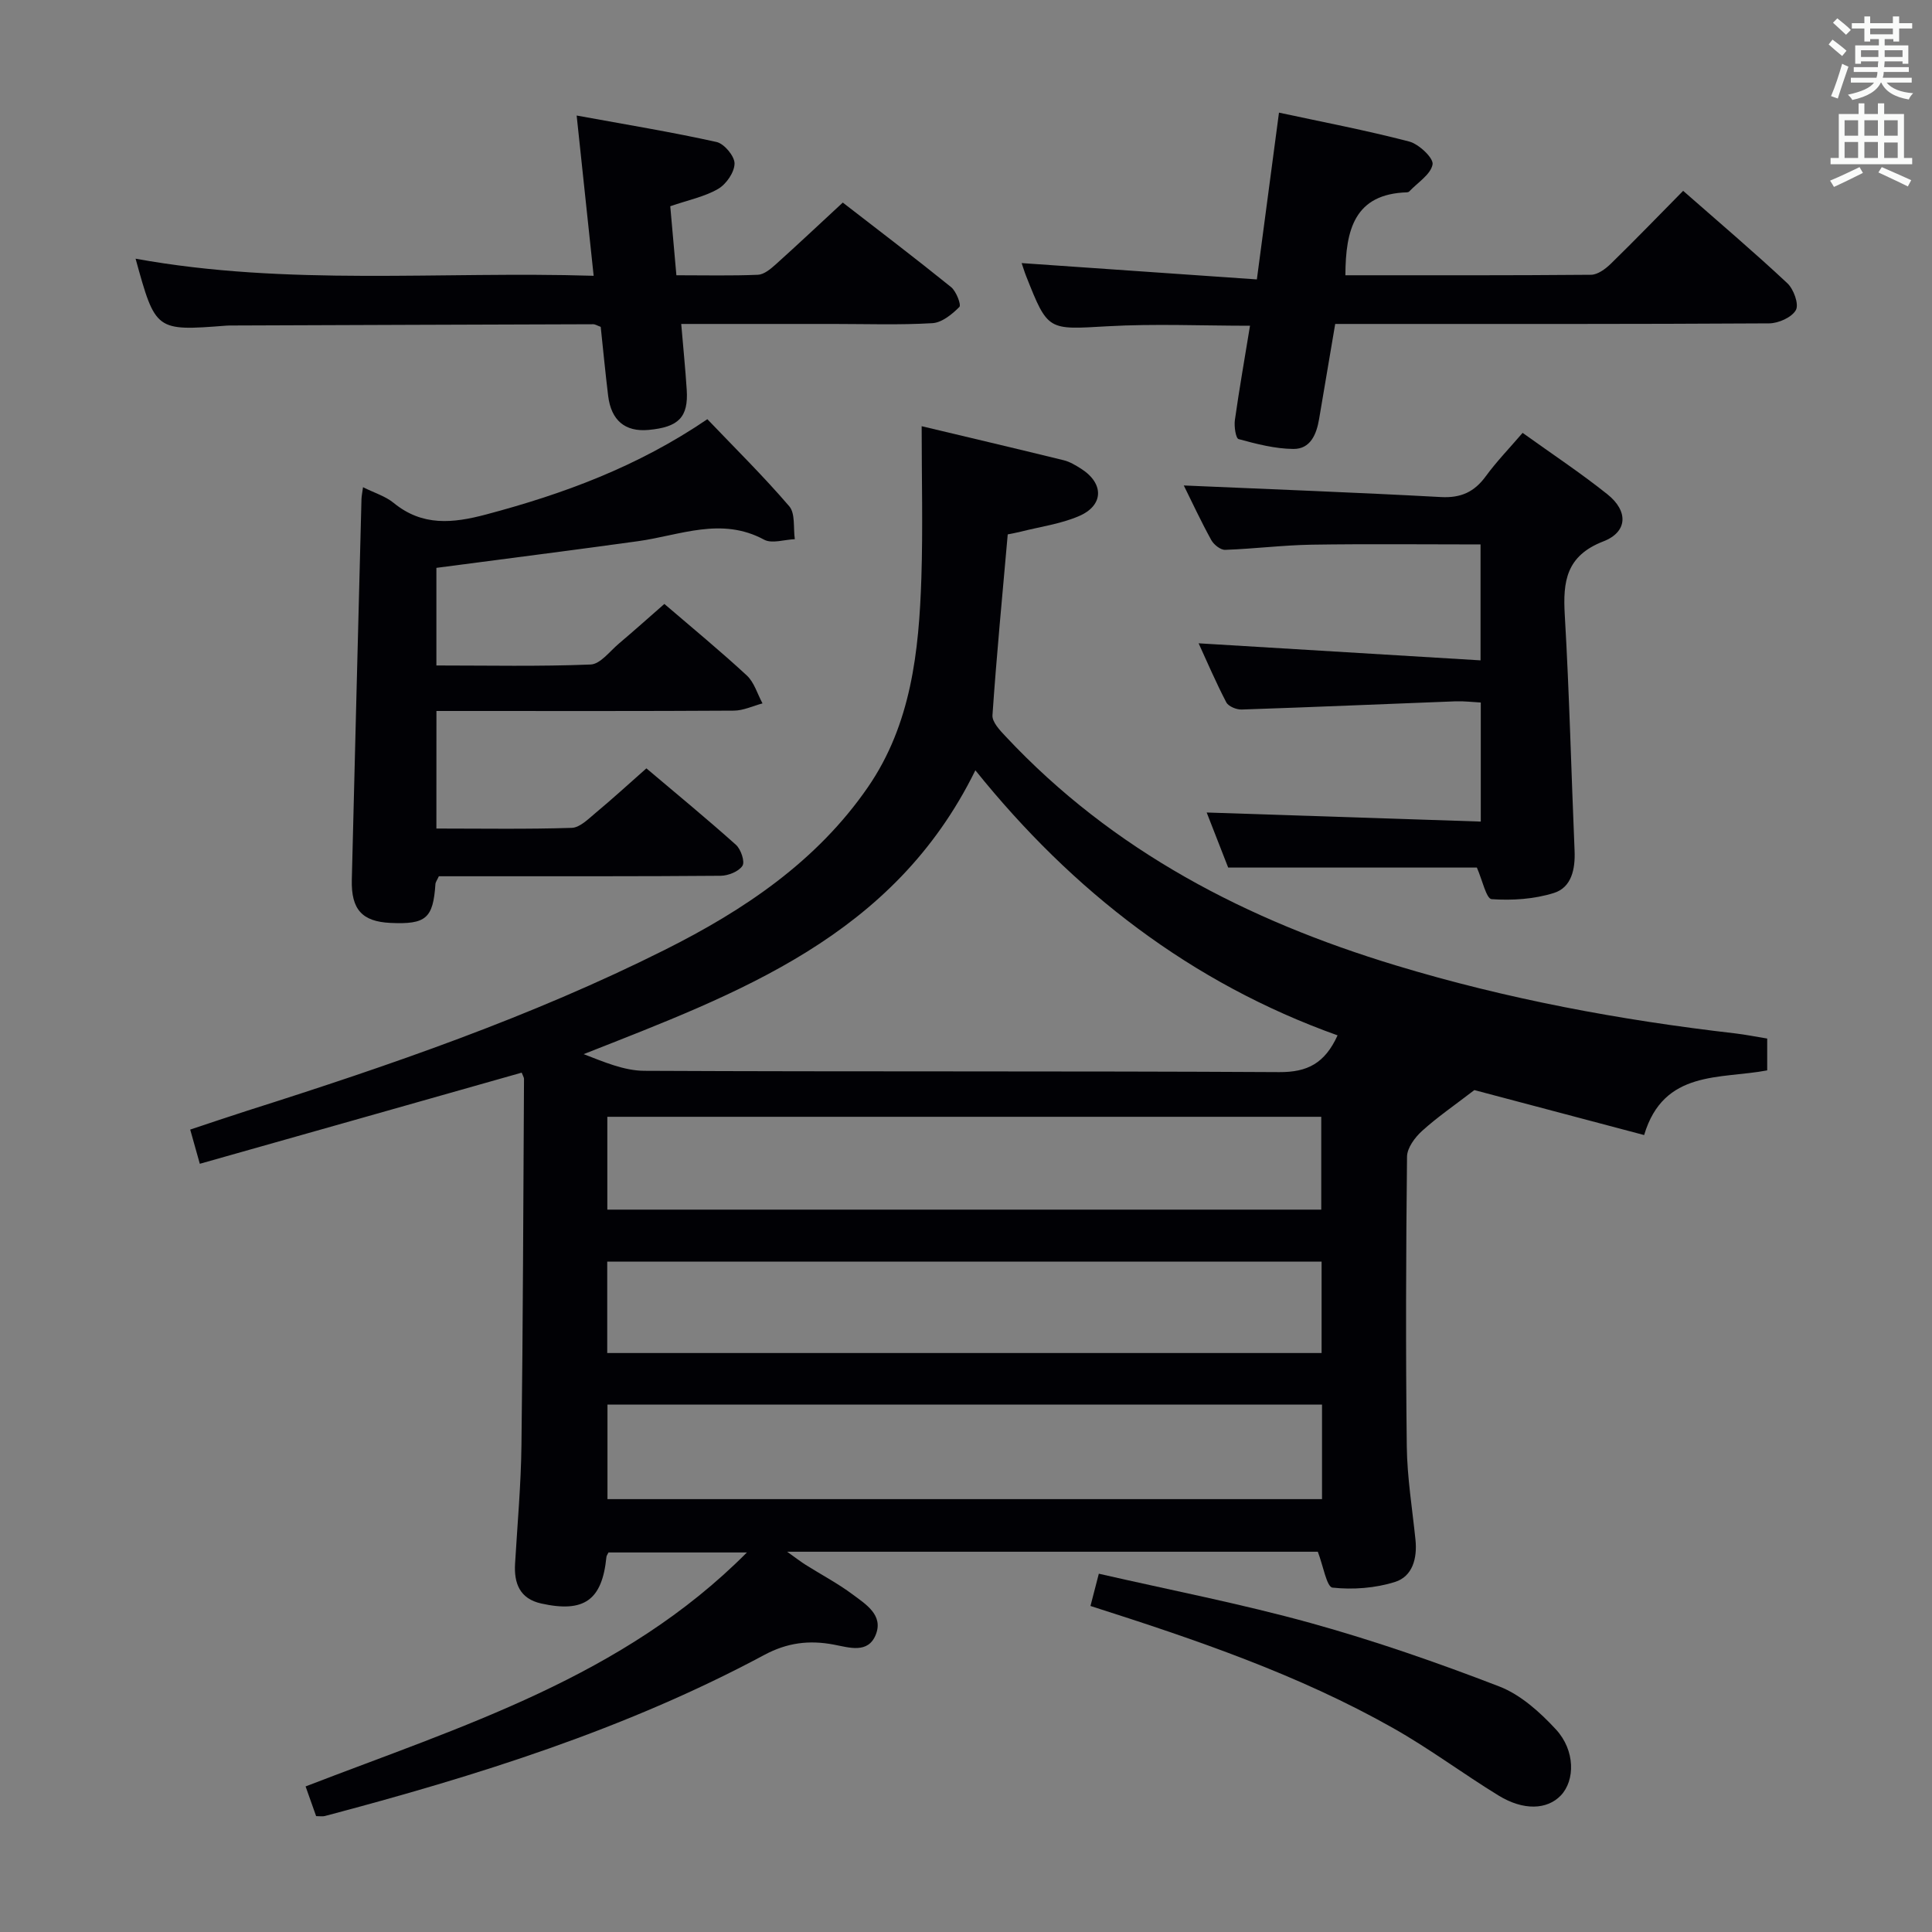 <svg enable-background="new 0 0 400 400" viewBox="0 0 400 400" xmlns="http://www.w3.org/2000/svg"><rect x="0" y="0" width="400" height="400" fill="#808080" stroke="none"/><g fill="#010105"><path d="m41.37 240.95c-.77-2.76-1.31-4.66-1.99-7.08 4.1-1.36 7.96-2.68 11.84-3.92 29.48-9.36 58.71-19.41 86.43-33.3 16.37-8.2 31.43-18.28 42.04-33.67 8.96-13.01 10.57-28.11 11.07-43.32.33-10.28.06-20.58.06-31.42 9.01 2.15 19.23 4.55 29.42 7.05 1.26.31 2.46 1.04 3.58 1.75 4.79 3.05 4.74 7.61-.47 9.83-3.77 1.61-7.97 2.18-11.99 3.2-.94.24-1.9.4-2.72.57-1.12 12.67-2.31 25.05-3.16 37.44-.1 1.4 1.54 3.13 2.72 4.38 22.25 23.78 50.03 38.1 80.81 47.42 22.97 6.96 46.43 11.33 70.22 14.07 2.14.25 4.25.68 6.65 1.07v6.59c-9.69 1.85-21.44-.19-25.48 13.39-12.4-3.29-24.55-6.5-35.15-9.31-4.14 3.18-7.68 5.6-10.83 8.46-1.48 1.34-3.09 3.51-3.11 5.32-.22 20-.29 40-.05 59.99.08 6.45 1.14 12.9 1.8 19.34.39 3.84-.61 7.59-4.25 8.73-4.08 1.28-8.68 1.63-12.93 1.17-1.2-.13-1.93-4.54-3.04-7.43-35.84 0-72.36 0-109.87 0 1.81 1.29 2.8 2.06 3.86 2.73 3.24 2.04 6.65 3.83 9.7 6.11 2.71 2.02 6.4 4.27 4.8 8.31s-5.54 2.67-8.75 2.07c-5.05-.95-9.59-.4-14.33 2.14-28.74 15.41-59.63 25.07-91 33.36-.46.12-.98.02-1.8.02-.62-1.75-1.26-3.56-2.18-6.15 32.33-12.48 65.75-22.64 91.37-48.44-9.8 0-19.24 0-28.66 0-.17.36-.4.64-.43.95-.88 8.91-4.6 11.59-13.49 9.62-4.42-.98-5.67-4.14-5.42-8.26.48-8.14 1.22-16.27 1.32-24.42.32-25.31.38-50.63.53-75.94 0-.3-.22-.6-.48-1.29-22.06 6.27-44.17 12.51-66.64 18.87zm235.56-26.59c-30.32-10.83-54.85-29.82-74.99-54.88-16.94 34.51-49.08 46.14-81.1 58.77 4.12 1.58 8.34 3.43 12.56 3.45 43.83.21 87.65.02 131.48.27 5.79.03 9.41-1.81 12.05-7.61zm-151.16 96.02h147.94c0-6.74 0-13.03 0-19.58-49.42 0-98.61 0-147.94 0zm-.03-79.16v19.22h147.81c0-6.62 0-12.85 0-19.22-49.31 0-98.25 0-147.81 0zm-.02 48.91h147.9c0-6.55 0-12.65 0-18.93-49.4 0-98.5 0-147.9 0z"/><path d="m90.35 171.54c9.46 0 18.75.16 28.02-.14 1.67-.05 3.42-1.82 4.91-3.07 3.45-2.87 6.76-5.9 10.55-9.25 6.25 5.29 12.51 10.43 18.55 15.84 1.02.92 1.88 3.49 1.34 4.33-.78 1.19-2.93 2.05-4.5 2.07-16.65.14-33.31.09-49.97.1-2.81 0-5.63 0-8.39 0-.35.78-.68 1.19-.71 1.63-.48 7.09-1.95 8.37-9.32 8.03-5.86-.28-8.14-2.78-7.99-8.94.65-26.27 1.32-52.54 2-78.82.02-.63.16-1.25.32-2.45 2.33 1.17 4.63 1.85 6.34 3.25 5.95 4.87 12.23 4.23 19.13 2.4 16-4.25 31.34-9.88 45.82-19.73 5.71 5.98 11.6 11.78 16.96 18.03 1.28 1.5.81 4.5 1.15 6.81-2.14.08-4.73.98-6.35.11-8.88-4.81-17.44-.89-26.14.31-13.79 1.91-27.61 3.66-41.72 5.52v20.21c10.73 0 21.34.23 31.93-.2 2.01-.08 3.96-2.73 5.84-4.32 3.16-2.67 6.24-5.43 9.43-8.22 5.79 4.97 11.58 9.73 17.07 14.81 1.54 1.43 2.19 3.83 3.25 5.78-1.98.52-3.95 1.49-5.93 1.5-18.65.12-37.31.07-55.96.07-1.79 0-3.58 0-5.62 0-.01 8.28-.01 16.01-.01 24.34z"/><path d="m245.09 100.51c17.85.78 35.56 1.44 53.25 2.4 4.12.22 6.9-1.05 9.27-4.3 2.24-3.06 4.9-5.81 7.63-8.99 6.06 4.35 12.01 8.29 17.56 12.72 4.35 3.47 4.22 7.79-.85 9.75-7.68 2.98-8.39 8.25-7.98 15.24.95 16.26 1.34 32.55 2.03 48.82.16 3.78-.62 7.58-4.28 8.73-4.07 1.28-8.63 1.58-12.9 1.28-1.1-.08-1.93-4.01-3.05-6.54-16.64 0-33.88 0-51.49 0-1.47-3.78-3.09-7.91-4.45-11.4 18.83.62 37.65 1.25 56.75 1.88 0-8.77 0-16.38 0-24.65-1.71-.09-3.46-.31-5.2-.25-14.77.56-29.54 1.21-44.31 1.7-1.07.04-2.74-.65-3.18-1.49-2.19-4.2-4.06-8.58-5.73-12.22 19.41 1.17 38.69 2.34 58.37 3.53 0-8.82 0-16.21 0-24-11.76 0-23.37-.13-34.97.05-5.97.1-11.93.86-17.91 1.07-.96.03-2.35-1.08-2.87-2.03-2.16-3.92-4.04-7.97-5.69-11.3z"/><path d="m278.55 56.99c16.93 0 33.89.05 50.85-.1 1.39-.01 3.01-1.22 4.11-2.29 4.99-4.87 9.84-9.89 14.97-15.09 7.43 6.53 14.66 12.66 21.57 19.13 1.31 1.22 2.44 4.35 1.77 5.55-.84 1.52-3.61 2.75-5.55 2.76-27.98.17-55.96.12-83.93.12-1.82 0-3.63 0-5.9 0-1.14 6.7-2.24 13.18-3.33 19.66-.53 3.17-1.79 6.25-5.32 6.22-3.8-.03-7.64-1.03-11.35-2.04-.59-.16-.96-2.63-.77-3.95.9-6.39 2.03-12.76 3.13-19.52-10.02 0-19.78-.44-29.49.11-12.35.7-12.33 1.05-16.85-10.36-.36-.91-.64-1.85-.94-2.72 16.04 1.11 31.95 2.22 48.7 3.38 1.58-11.92 3.03-22.85 4.58-34.53 8.92 1.92 18.01 3.65 26.95 5.98 2.02.53 5.07 3.42 4.85 4.73-.36 2.08-3.09 3.76-4.82 5.6-.1.11-.3.18-.46.19-10.85.32-12.74 7.7-12.77 17.17z"/><path d="m140.04 56.99c5.94 0 11.42.13 16.88-.1 1.24-.05 2.59-1.17 3.62-2.09 4.58-4.11 9.06-8.34 13.95-12.86 7 5.42 14.79 11.34 22.41 17.49 1.08.87 2.15 3.69 1.73 4.12-1.51 1.52-3.62 3.25-5.6 3.36-6.8.4-13.65.16-20.48.16-10.29 0-20.59 0-31.51 0 .41 4.88.86 9.27 1.14 13.66.36 5.64-1.68 7.71-7.89 8.28-4.85.45-7.75-1.94-8.38-7.06-.58-4.75-1.03-9.53-1.54-14.28-.68-.24-1.12-.54-1.57-.54-24.81.07-49.62.17-74.43.26-.5 0-1-.01-1.5.03-14.66 1.13-14.66 1.13-18.8-13.86 31.56 5.73 63.08 2.56 94.84 3.54-1.17-11.05-2.27-21.38-3.52-33.18 10.29 1.88 19.69 3.42 28.97 5.48 1.58.35 3.74 2.94 3.72 4.46-.02 1.81-1.72 4.28-3.4 5.25-2.81 1.63-6.17 2.3-9.91 3.59.4 4.53.82 9.22 1.27 14.29z"/><path d="m225.77 332.5c.57-2.2 1.06-4.09 1.73-6.68 14.76 3.38 29.51 6.23 43.93 10.23 13.19 3.66 26.19 8.18 38.97 13.11 4.43 1.71 8.44 5.33 11.74 8.9 4.01 4.34 3.98 10.56 1.01 13.67-2.83 2.96-7.72 3.18-12.88.02-7.36-4.51-14.31-9.72-21.81-13.95-19.59-11.08-40.79-18.31-62.69-25.3z"/></g><path d="m378.6 9.2.8-1c.9.7 1.9 1.4 2.9 2.3l-.9 1.1c-1.1-.9-2-1.7-2.8-2.4zm.5 10.7c.9-2.1 1.6-4.3 2.3-6.7.4.2.8.4 1.3.6-.7 2.1-1.5 4.3-2.2 6.6zm.4-15.2.9-.9c1 .8 2 1.6 2.8 2.4l-1 1c-1-.9-1.9-1.8-2.7-2.5zm12.5-1.3h1.2v1.4h2.7v1.1h-2.7v2.7h-1.2v-.5h-1.8v1.3h4.9v3.8h-1.2v-.5h-3.7c0 .4-.1.9-.1 1.2h5.1v1h-5.2c0 .5-.1.9-.2 1.2h6v1h-5.2c1.1 1.3 2.9 2 5.5 2.2-.4.4-.7.8-.9 1.3-2.9-.5-4.8-1.6-5.7-3.5h-.1c-.8 1.7-2.7 2.9-5.9 3.6-.2-.4-.6-.8-.9-1.1 2.8-.6 4.6-1.4 5.4-2.5h-4.8v-1h5.3c.1-.3.2-.7.2-1.2h-4.9v-1h5c0-.4 0-.8.1-1.2h-3.6v.5h-1.2v-3.8h4.9v-1.3h-1.8v.5h-1.2v-2.7h-2.6v-1.1h2.6v-1.4h1.2v1.4h4.7v-1.4zm-6.7 8.4h3.6c0-.4 0-.9 0-1.4h-3.6zm1.9-4.7h4.7v-1.2h-4.7zm6.7 3.3h-3.7v1.4h3.7z" fill="#fafbfa"/><path d="m384.7 21.4h1.3v2.2h2.8v-2.2h1.3v2.2h4.1v9.1h1.7v1.3h-16.9v-1.3h1.7v-9.1h4.1v-2.2zm.3 13.2.7 1.2c-1.8.9-3.8 1.9-6 2.9-.2-.4-.5-.8-.8-1.3 2.4-1 4.4-2 6.1-2.8zm-3.1-6.5h2.8v-3.2h-2.8zm0 4.6h2.8v-3.3h-2.8zm4.1-4.6h2.8v-3.2h-2.8zm0 4.6h2.8v-3.3h-2.8zm3.6 1.9c2.1.9 4.1 1.8 6.1 2.7l-.7 1.3c-2.2-1.1-4.2-2-6.1-2.9zm3.3-9.7h-2.8v3.2h2.8zm-2.8 7.8h2.8v-3.2h-2.8z" fill="#fafbfa"/></svg>
